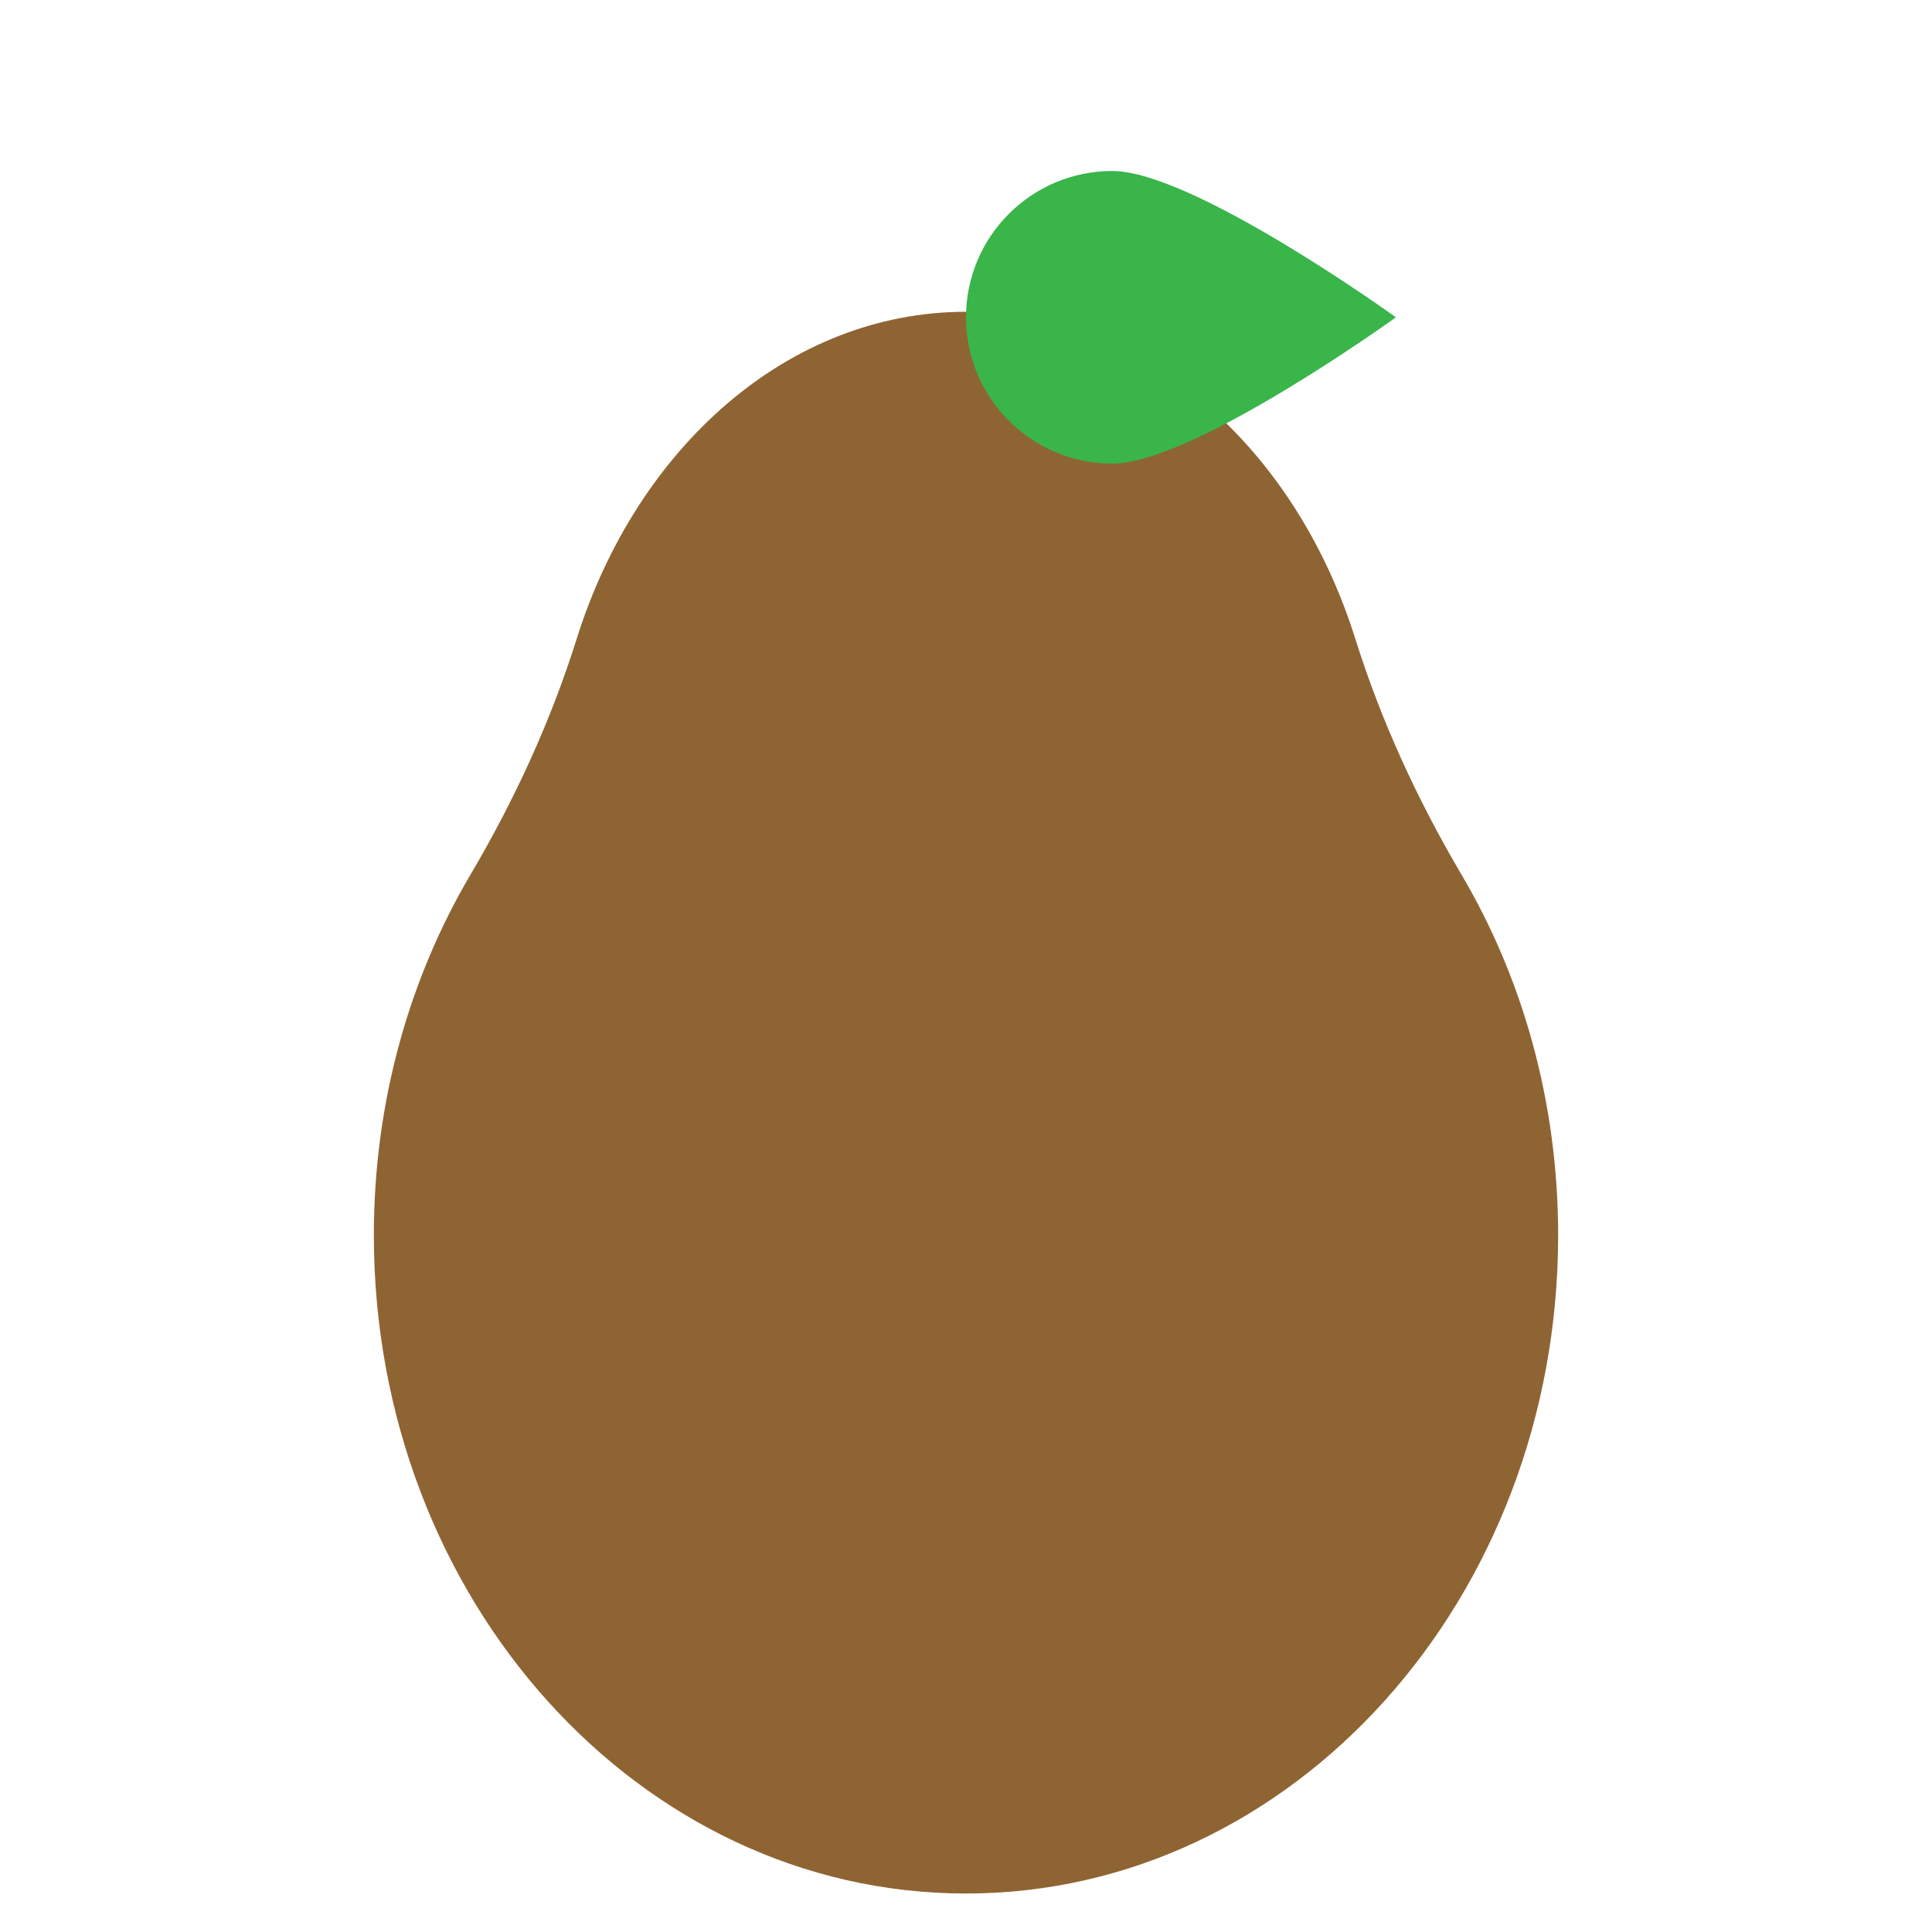 <?xml version="1.0" encoding="iso-8859-1"?>
<!-- Generator: Adobe Illustrator 19.0.0, SVG Export Plug-In . SVG Version: 6.00 Build 0)  -->
<svg xmlns="http://www.w3.org/2000/svg" xmlns:xlink="http://www.w3.org/1999/xlink" version="1.1" id="Layer_1" x="0px" y="0px" viewBox="0 0 502 502" style="enable-background:new 0 0 502 502;" xml:space="preserve" width="512" height="512">
<g>
	<g>
		<path style="fill:#8f6433;" d="M379.756,227.27c-11.545-19.574-20.936-40.051-27.6-61.289c-15.592-49.691-55-84.97-101.156-84.97    c-46.156,0-85.564,35.279-101.156,84.97c-6.664,21.238-16.055,41.715-27.6,61.289c-15.87,26.906-25.103,59.085-25.103,93.665    C97.142,415.412,166.026,492,251,492s153.859-76.588,153.859-171.064C404.859,286.356,395.627,254.177,379.756,227.27z"/>
		<path style="fill:#39B54A;" d="M251,82.447c0-20.996,17.021-38.017,38.017-38.017c20.996,0,73.687,38.017,73.687,38.017    s-52.691,38.017-73.687,38.017C268.021,120.464,251,103.443,251,82.447z"/>
		<path style="fill:#8f6433;" d="M318.784,327.401c0,43.972-30.348,73.164-67.784,73.164s-67.784-29.191-67.784-73.164    s30.348-86.075,67.784-86.075S318.784,283.428,318.784,327.401z"/>
	</g>
	
	
</g>















</svg>
